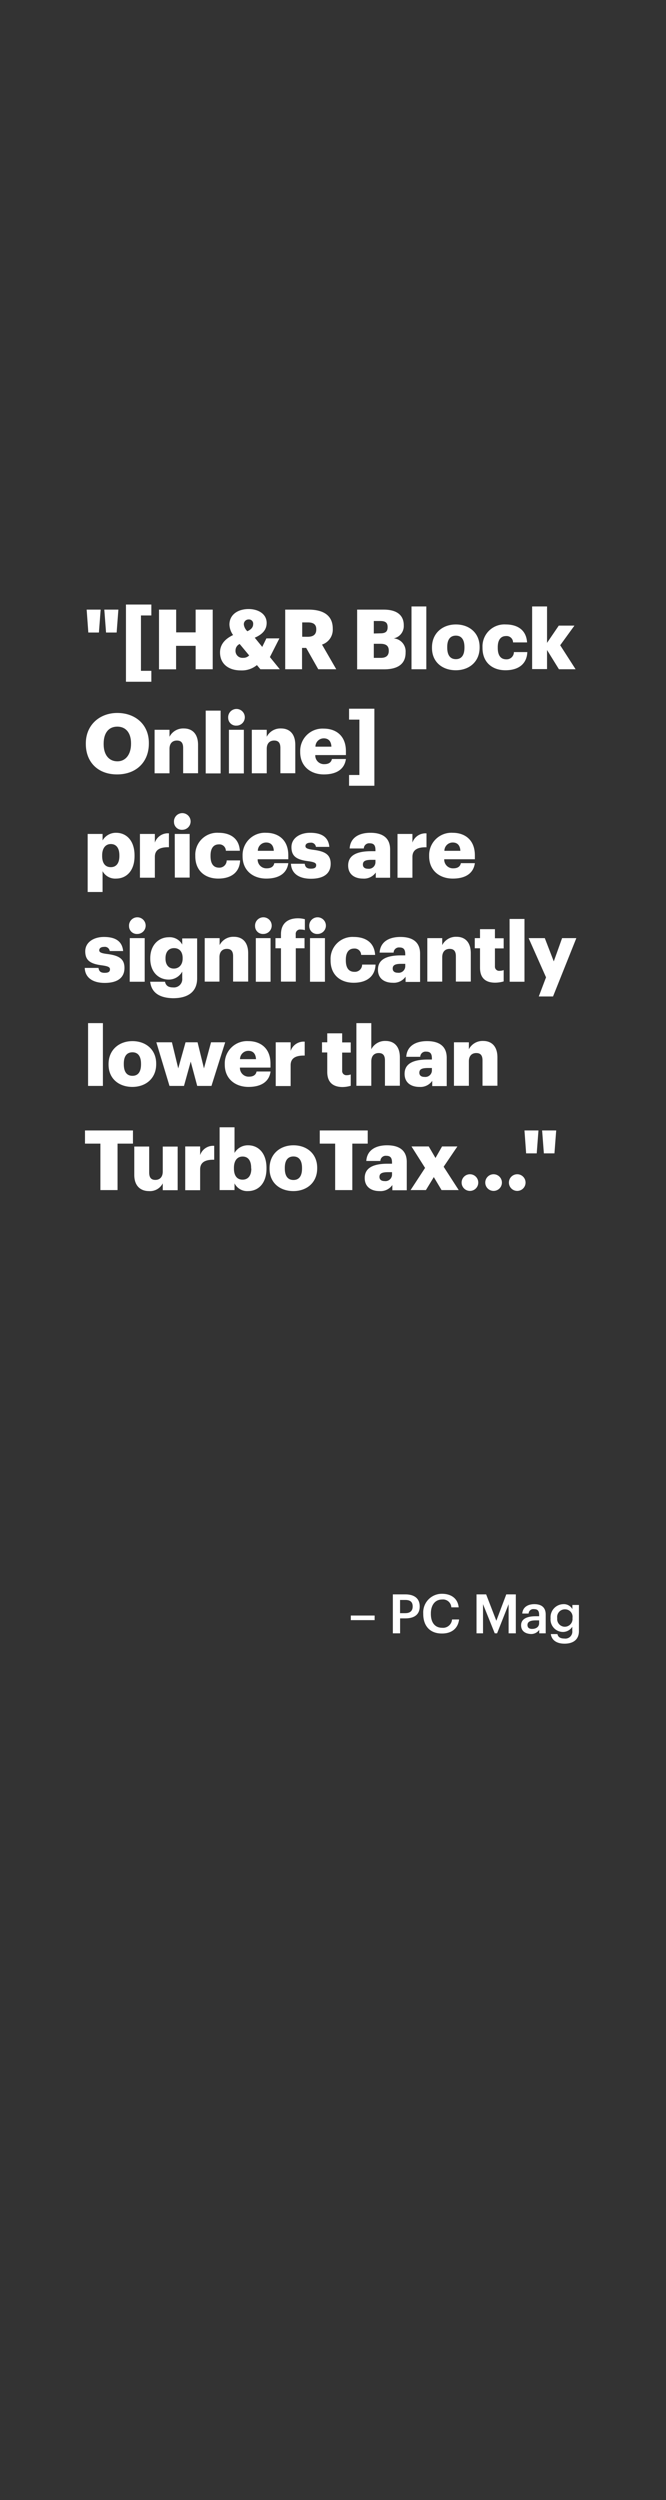 <svg xmlns="http://www.w3.org/2000/svg" viewBox="0 0 160 600"><rect x="0" y="0" width="160" height="600" fill="#333333" stroke="none"/><title>H29</title><g id="Layer_2" data-name="Layer 2"><g id="Rect"><rect width="160" height="600" fill="none"/></g><g id="H29"><g id="_H_R_Block_Online_prices_are_significantly_lower_than_TurboTa" data-name="&quot;[H&amp;R Block Online] prices are significantly lower than TurboTa"><path d="M20.82,146.31h3.36l-.42,5.5H21.22Zm4.24,0h3.38l-.42,5.5H25.48Z" fill="#fff"/><path d="M30.26,145.09h6.1v2.62h-2.5V161h2.5v2.62h-6.1Z" fill="#fff"/><path d="M38.2,146.31h4.12v5.46H47v-5.46h4.1v14.31H47V155h-4.7v5.64H38.2Z" fill="#fff"/><path d="M64.84,157.7l2.38,2.92H62.56l-.84-1a5.69,5.69,0,0,1-3.86,1.28c-3,0-5-1.6-5-4.32,0-1.84,1.12-3.21,3.14-4.17a4.56,4.56,0,0,1-.88-2.5c0-2.44,2.08-3.74,4.6-3.74,2.28,0,4.34,1.14,4.34,3.34,0,1.56-.92,2.7-2.86,3.54l1.8,2.21,1-2.05h3.12Zm-5-.42-2.26-2.72a1.69,1.69,0,0,0-1,1.54,1.66,1.66,0,0,0,1.82,1.78A1.88,1.88,0,0,0,59.88,157.28Zm-.44-5.77c1-.46,1.42-1,1.42-1.74a1,1,0,0,0-1.06-1.1,1.14,1.14,0,0,0-1.18,1.24A2.62,2.62,0,0,0,59.44,151.51Z" fill="#fff"/><path d="M68.52,146.31h5.6c3.74,0,5.82,1.52,5.82,4.54v.08a3.75,3.75,0,0,1-2.58,3.77l3.42,5.92H76.46l-2.9-5.12h-1v5.12H68.52Zm5.4,6.52c1.38,0,2.06-.58,2.06-1.74V151c0-1.16-.72-1.62-2-1.62H72.6v3.44Z" fill="#fff"/><path d="M85.8,146.31h6.38c3.38,0,4.82,1.52,4.82,3.74v.08a3,3,0,0,1-2.42,3.08,3.12,3.12,0,0,1,2.86,3.35v.08c0,2.56-1.66,4-5.2,4H85.8ZM91.36,152c1.28,0,1.76-.44,1.76-1.46v-.08c0-1-.52-1.42-1.76-1.42H89.8v3Zm.14,5.89c1.3,0,1.9-.6,1.9-1.66v-.08c0-1.08-.58-1.64-2-1.64H89.8v3.38Z" fill="#fff"/><path d="M98.86,145.55h3.56v15.07H98.86Z" fill="#fff"/><path d="M103.78,155.52v-.16c0-3.37,2.5-5.49,5.74-5.49s5.7,2.06,5.7,5.39v.16c0,3.4-2.5,5.44-5.72,5.44S103.78,158.9,103.78,155.52Zm7.8-.06v-.16c0-1.76-.7-2.75-2.06-2.75s-2.08.95-2.08,2.71v.16c0,1.8.7,2.78,2.08,2.78S111.58,157.2,111.58,155.46Z" fill="#fff"/><path d="M115.92,155.52v-.16a5.26,5.26,0,0,1,5.58-5.49c2.56,0,4.92,1.12,5.12,4.31h-3.36a1.55,1.55,0,0,0-1.68-1.53c-1.26,0-2,.91-2,2.67v.16c0,1.82.7,2.76,2.06,2.76a1.74,1.74,0,0,0,1.82-1.74h3.22c-.1,2.64-1.88,4.36-5.26,4.36C118.3,160.86,115.92,159,115.92,155.52Z" fill="#fff"/><path d="M127.84,145.55h3.58v8.74l2.82-4.14H138l-3.42,4.71,3.7,5.76h-4L131.42,156v4.58h-3.58Z" fill="#fff"/><path d="M20.62,178.56v-.16c0-4.37,3.28-7.29,7.56-7.29s7.58,2.74,7.58,7.18v.17c0,4.4-3,7.4-7.64,7.4S20.62,182.86,20.62,178.56Zm10.86,0v-.17c0-2.54-1.28-4-3.3-4s-3.28,1.46-3.28,4.07v.16c0,2.6,1.32,4.1,3.3,4.1S31.48,181.08,31.48,178.52Z" fill="#fff"/><path d="M37.14,175.15h3.58v1.68a3.69,3.69,0,0,1,3.44-2c2,0,3.42,1.26,3.42,3.94v6.81H44v-6.08c0-1.19-.46-1.77-1.5-1.77s-1.78.65-1.78,2v5.86H37.14Z" fill="#fff"/><path d="M49.42,170.55H53v15.07H49.42Z" fill="#fff"/><path d="M54.82,172.31a2,2,0,1,1,2,1.84A1.87,1.87,0,0,1,54.82,172.31Zm.18,2.84h3.58v10.47H55Z" fill="#fff"/><path d="M60.5,175.15h3.58v1.68a3.69,3.69,0,0,1,3.44-2c2,0,3.42,1.26,3.42,3.94v6.81H67.36v-6.08c0-1.19-.46-1.77-1.5-1.77s-1.78.65-1.78,2v5.86H60.5Z" fill="#fff"/><path d="M72.12,180.52v-.16a5.35,5.35,0,0,1,5.66-5.49c2.86,0,5.32,1.64,5.32,5.41v.94H75.74a2.09,2.09,0,0,0,2.18,2.18c1.18,0,1.68-.54,1.82-1.24H83.1c-.32,2.36-2.14,3.7-5.3,3.7S72.12,183.94,72.12,180.52Zm7.5-1.32c-.06-1.27-.68-2-1.84-2a2,2,0,0,0-2,2Z" fill="#fff"/><path d="M83.86,186h2.48V172.71H83.86v-2.62h6.08v18.49H83.86Z" fill="#fff"/><path d="M21.06,200.15h3.58v1.56a3.69,3.69,0,0,1,3.26-1.84c2.44,0,4.42,1.84,4.42,5.43v.16c0,3.6-2,5.4-4.44,5.4a3.45,3.45,0,0,1-3.24-1.78v5H21.06Zm7.62,5.31v-.16c0-1.84-.8-2.73-2.06-2.73s-2.08,1-2.08,2.71v.16c0,1.78.78,2.68,2.08,2.68S28.68,207.18,28.68,205.46Z" fill="#fff"/><path d="M33.62,200.15H37.2v2.08A3.3,3.3,0,0,1,40.58,200v3.34c-2.18-.06-3.38.63-3.38,2.31v5H33.62Z" fill="#fff"/><path d="M41.8,197.31a2,2,0,1,1,2,1.84A1.87,1.87,0,0,1,41.8,197.31Zm.18,2.84h3.58v10.47H42Z" fill="#fff"/><path d="M46.92,205.52v-.16a5.26,5.26,0,0,1,5.58-5.49c2.56,0,4.92,1.12,5.12,4.31H54.26a1.55,1.55,0,0,0-1.68-1.53c-1.26,0-2,.91-2,2.67v.16c0,1.82.7,2.76,2.06,2.76a1.74,1.74,0,0,0,1.82-1.74h3.22c-.1,2.64-1.88,4.36-5.26,4.36C49.3,210.86,46.92,209,46.92,205.52Z" fill="#fff"/><path d="M58.28,205.52v-.16a5.35,5.35,0,0,1,5.66-5.49c2.86,0,5.32,1.64,5.32,5.41v.94H61.9a2.09,2.09,0,0,0,2.18,2.18c1.18,0,1.68-.54,1.82-1.24h3.36c-.32,2.36-2.14,3.7-5.3,3.7S58.28,208.94,58.28,205.52Zm7.5-1.32c-.06-1.27-.68-2-1.84-2a2,2,0,0,0-2,2Z" fill="#fff"/><path d="M69.9,207.3h3.3c.12.76.46,1.18,1.48,1.18s1.28-.34,1.28-.86-.5-.74-1.94-.94c-2.8-.36-4-1.18-4-3.37s2.06-3.44,4.48-3.44c2.58,0,4.38.88,4.62,3.38H75.9a1.17,1.17,0,0,0-1.34-1c-.78,0-1.18.34-1.18.82s.48.7,1.76.87c2.9.35,4.3,1.12,4.3,3.36,0,2.48-1.84,3.6-4.74,3.6S70,209.62,69.9,207.3Z" fill="#fff"/><path d="M83.64,207.72c0-2.46,2.08-3.43,5.56-3.43h1v-.23c0-1-.24-1.67-1.38-1.67a1.28,1.28,0,0,0-1.42,1.24H84c.16-2.52,2.14-3.76,5-3.76s4.72,1.18,4.72,4v6.79H90.28V209.4a3.44,3.44,0,0,1-3.1,1.46C85.3,210.86,83.64,209.94,83.64,207.72ZM90.2,207v-.64h-.94c-1.44,0-2.08.28-2.08,1.14,0,.6.4,1,1.24,1A1.58,1.58,0,0,0,90.2,207Z" fill="#fff"/><path d="M95.5,200.15h3.58v2.08a3.3,3.3,0,0,1,3.38-2.22v3.34c-2.18-.06-3.38.63-3.38,2.31v5H95.5Z" fill="#fff"/><path d="M103.1,205.52v-.16a5.35,5.35,0,0,1,5.66-5.49c2.86,0,5.32,1.64,5.32,5.41v.94h-7.36a2.09,2.09,0,0,0,2.18,2.18c1.18,0,1.68-.54,1.82-1.24h3.36c-.32,2.36-2.14,3.7-5.3,3.7S103.1,208.94,103.1,205.52Zm7.5-1.32c-.06-1.27-.68-2-1.84-2a2,2,0,0,0-2,2Z" fill="#fff"/><path d="M20.36,232.3h3.3c.12.76.46,1.18,1.48,1.18s1.28-.34,1.28-.86-.5-.74-1.94-.94c-2.8-.36-4-1.18-4-3.37s2.06-3.44,4.48-3.44c2.58,0,4.38.88,4.62,3.38H26.36a1.17,1.17,0,0,0-1.34-1c-.78,0-1.18.34-1.18.82s.48.7,1.76.87c2.9.35,4.3,1.12,4.3,3.36,0,2.48-1.84,3.6-4.74,3.6S20.44,234.62,20.36,232.3Z" fill="#fff"/><path d="M31,222.31a2,2,0,1,1,2,1.84A1.87,1.87,0,0,1,31,222.31Zm.18,2.84h3.58v10.47H31.16Z" fill="#fff"/><path d="M36.08,235.62h3.56c.16.76.62,1.36,1.92,1.36a2,2,0,0,0,2.22-2.2v-1.6a3.67,3.67,0,0,1-3.24,1.92c-2.44,0-4.44-1.8-4.44-5v-.16c0-3.09,2-5,4.44-5a3.4,3.4,0,0,1,3.24,1.76v-1.48h3.58v9.59c0,3.12-2.06,4.76-5.8,4.76C38,239.5,36.36,238,36.08,235.62Zm7.8-5.56v-.14c0-1.44-.74-2.37-2.06-2.37s-2.06.95-2.06,2.39v.16c0,1.44.76,2.36,2,2.36S43.88,231.54,43.88,230.06Z" fill="#fff"/><path d="M49.18,225.15h3.58v1.68a3.69,3.69,0,0,1,3.44-2c2,0,3.42,1.26,3.42,3.94v6.81H56v-6.08c0-1.19-.46-1.77-1.5-1.77s-1.78.65-1.78,2v5.86H49.18Z" fill="#fff"/><path d="M61.28,222.31a2,2,0,1,1,2,1.84A1.87,1.87,0,0,1,61.28,222.31Zm.18,2.84H65v10.47H61.46Z" fill="#fff"/><path d="M67.5,227.59H66.18v-2.44H67.5v-.92c0-2.6,1.62-3.84,4.1-3.84a6.38,6.38,0,0,1,1.64.22v2.62a3.29,3.29,0,0,0-1-.14,1.05,1.05,0,0,0-1.2,1.14v.92h2.12v2.44H71.06v8H67.5Z" fill="#fff"/><path d="M74.3,222.31a2,2,0,1,1,2,1.84A1.87,1.87,0,0,1,74.3,222.31Zm.18,2.84h3.58v10.47H74.48Z" fill="#fff"/><path d="M79.42,230.52v-.16A5.26,5.26,0,0,1,85,224.87c2.56,0,4.92,1.12,5.12,4.31H86.76a1.55,1.55,0,0,0-1.68-1.53c-1.26,0-2,.91-2,2.67v.16c0,1.82.7,2.76,2.06,2.76A1.74,1.74,0,0,0,87,231.5h3.22c-.1,2.64-1.88,4.36-5.26,4.36C81.8,235.86,79.42,234,79.42,230.52Z" fill="#fff"/><path d="M90.8,232.72c0-2.46,2.08-3.43,5.56-3.43h1v-.23c0-1-.24-1.67-1.38-1.67a1.28,1.28,0,0,0-1.42,1.24H91.2c.16-2.52,2.14-3.76,5-3.76s4.72,1.18,4.72,4v6.79H97.44V234.4a3.44,3.44,0,0,1-3.1,1.46C92.46,235.86,90.8,234.94,90.8,232.72Zm6.56-.76v-.64h-.94c-1.44,0-2.08.28-2.08,1.14,0,.6.4,1,1.24,1A1.58,1.58,0,0,0,97.36,232Z" fill="#fff"/><path d="M102.66,225.15h3.58v1.68a3.69,3.69,0,0,1,3.44-2c2,0,3.42,1.26,3.42,3.94v6.81h-3.58v-6.08c0-1.19-.46-1.77-1.5-1.77s-1.78.65-1.78,2v5.86h-3.58Z" fill="#fff"/><path d="M115.32,232.26v-4.67h-1.26v-2.44h1.26V223h3.58v2.18H121v2.44H118.9v4.33A1,1,0,0,0,120,233a2.73,2.73,0,0,0,1-.18v2.72a7.51,7.51,0,0,1-2,.3C116.64,235.86,115.32,234.72,115.32,232.26Z" fill="#fff"/><path d="M122.42,220.55H126v15.07h-3.56Z" fill="#fff"/><path d="M131.18,234.56,127,225.15h3.88l2.16,5.59,2-5.59h3.42l-5.6,14h-3.42Z" fill="#fff"/><path d="M21.16,245.55h3.56v15.07H21.16Z" fill="#fff"/><path d="M26.08,255.52v-.16c0-3.37,2.5-5.49,5.74-5.49s5.7,2.06,5.7,5.39v.16c0,3.4-2.5,5.44-5.72,5.44S26.08,258.9,26.08,255.52Zm7.8-.06v-.16c0-1.76-.7-2.75-2.06-2.75s-2.08.95-2.08,2.71v.16c0,1.8.7,2.78,2.08,2.78S33.88,257.2,33.88,255.46Z" fill="#fff"/><path d="M37.56,250.15H41.3l1.52,6.27,1.76-6.27h2.88L49,256.42l1.7-6.27h3.4L50.8,260.62H47.38l-1.56-5.84-1.62,5.84H40.72Z" fill="#fff"/><path d="M54,255.52v-.16a5.35,5.35,0,0,1,5.66-5.49c2.86,0,5.32,1.64,5.32,5.41v.94H57.64a2.09,2.09,0,0,0,2.18,2.18c1.18,0,1.68-.54,1.82-1.24H65c-.32,2.36-2.14,3.7-5.3,3.7S54,258.94,54,255.52Zm7.5-1.32c-.06-1.27-.68-2-1.84-2a2,2,0,0,0-2,2Z" fill="#fff"/><path d="M66.24,250.15h3.58v2.08A3.3,3.3,0,0,1,73.2,250v3.34c-2.18-.06-3.38.63-3.38,2.31v5H66.24Z" fill="#fff"/><path d="M78.62,257.26v-4.67H77.36v-2.44h1.26V248H82.2v2.18h2.06v2.44H82.2v4.33a1,1,0,0,0,1.06,1.1,2.73,2.73,0,0,0,1-.18v2.72a7.51,7.51,0,0,1-2,.3C79.94,260.86,78.62,259.72,78.62,257.26Z" fill="#fff"/><path d="M85.62,245.55H89.2v6.28a3.69,3.69,0,0,1,3.44-2c2,0,3.42,1.26,3.42,3.94v6.81H92.48v-6.08c0-1.19-.46-1.77-1.5-1.77s-1.78.65-1.78,2v5.86H85.62Z" fill="#fff"/><path d="M97.2,257.72c0-2.46,2.08-3.43,5.56-3.43h1v-.23c0-1-.24-1.67-1.38-1.67a1.28,1.28,0,0,0-1.42,1.24H97.6c.16-2.52,2.14-3.76,5-3.76s4.72,1.18,4.72,4v6.79h-3.48V259.4a3.44,3.44,0,0,1-3.1,1.46C98.86,260.86,97.2,259.94,97.2,257.72Zm6.56-.76v-.64h-.94c-1.44,0-2.08.28-2.08,1.14,0,.6.4,1,1.24,1A1.58,1.58,0,0,0,103.76,257Z" fill="#fff"/><path d="M109.06,250.15h3.58v1.68a3.69,3.69,0,0,1,3.44-2c2,0,3.42,1.26,3.42,3.94v6.81h-3.58v-6.08c0-1.19-.46-1.77-1.5-1.77s-1.78.65-1.78,2v5.86h-3.58Z" fill="#fff"/><path d="M24.12,274.47h-3.7v-3.16H31.94v3.16h-3.7v11.15H24.12Z" fill="#fff"/><path d="M32.26,282v-6.83h3.58v6.25c0,1.18.46,1.76,1.48,1.76s1.78-.64,1.78-2v-6h3.58v10.47H39.1V284a3.44,3.44,0,0,1-3.32,1.86C33.76,285.86,32.26,284.62,32.26,282Z" fill="#fff"/><path d="M44.5,275.15h3.58v2.08A3.3,3.3,0,0,1,51.46,275v3.34c-2.18-.06-3.38.63-3.38,2.31v5H44.5Z" fill="#fff"/><path d="M56.34,284v1.62H52.76V270.55h3.58v6.16a3.69,3.69,0,0,1,3.26-1.84c2.44,0,4.42,1.84,4.42,5.43v.16c0,3.6-2,5.4-4.44,5.4A3.39,3.39,0,0,1,56.34,284Zm4-3.54v-.16c0-1.84-.8-2.73-2.06-2.73s-2.08.95-2.08,2.71v.16c0,1.78.78,2.68,2.08,2.68S60.38,282.18,60.38,280.46Z" fill="#fff"/><path d="M64.76,280.52v-.16c0-3.37,2.5-5.49,5.74-5.49s5.7,2.06,5.7,5.39v.16c0,3.4-2.5,5.44-5.72,5.44S64.76,283.9,64.76,280.52Zm7.8-.06v-.16c0-1.76-.7-2.75-2.06-2.75s-2.08.95-2.08,2.71v.16c0,1.8.7,2.78,2.08,2.78S72.56,282.2,72.56,280.46Z" fill="#fff"/><path d="M80.52,274.47h-3.7v-3.16H88.34v3.16h-3.7v11.15H80.52Z" fill="#fff"/><path d="M87.62,282.72c0-2.46,2.08-3.43,5.56-3.43h1v-.23c0-1-.24-1.67-1.38-1.67a1.28,1.28,0,0,0-1.42,1.24H88c.16-2.52,2.14-3.76,5-3.76s4.72,1.18,4.72,4v6.79H94.26V284.4a3.44,3.44,0,0,1-3.1,1.46C89.28,285.86,87.62,284.94,87.62,282.72Zm6.56-.76v-.64h-.94c-1.44,0-2.08.28-2.08,1.14,0,.6.4,1,1.24,1A1.58,1.58,0,0,0,94.18,282Z" fill="#fff"/><path d="M102.12,280.3l-3.26-5.15H103l1.62,2.77,1.58-2.77h3.68l-3.3,4.87,3.62,5.6h-4.12l-1.86-3.12-1.9,3.12H98.64Z" fill="#fff"/><path d="M110.9,283.82a2,2,0,0,1,2-2,2,2,0,1,1,0,4A2,2,0,0,1,110.9,283.82Z" fill="#fff"/><path d="M116.58,283.82a2,2,0,0,1,2-2,2,2,0,1,1,0,4A2,2,0,0,1,116.58,283.82Z" fill="#fff"/><path d="M122.26,283.82a2,2,0,0,1,2-2,2,2,0,1,1,0,4A2,2,0,0,1,122.26,283.82Z" fill="#fff"/><path d="M126,271.31h3.36l-.42,5.5h-2.54Zm4.24,0h3.38l-.42,5.5h-2.54Z" fill="#fff"/></g><g id="_PC_Mag" data-name="– PC Mag"><path d="M84.28,387.73H90v1.1H84.28Z" fill="#fff"/><path d="M94.38,382.65h3c2.08,0,3.45.92,3.45,2.87v.06c0,2-1.42,2.83-3.41,2.83h-1.3V392H94.38Zm3,4.51c1.15,0,1.76-.56,1.76-1.58v-.06c0-1.1-.65-1.53-1.76-1.53H96.11v3.17Z" fill="#fff"/><path d="M101.68,387.36v-.11a4.47,4.47,0,0,1,4.51-4.74c2.13,0,3.78,1.06,4,3.25h-1.76a2,2,0,0,0-2.22-1.88c-1.64,0-2.7,1.28-2.7,3.36v.1c0,2.1,1,3.33,2.71,3.33a2.17,2.17,0,0,0,2.38-2h1.69c-.27,2.23-1.86,3.37-4.07,3.37C103.3,392.08,101.68,390.22,101.68,387.36Z" fill="#fff"/><path d="M114.48,382.65h2.31l2.45,6.34,2.39-6.34h2.29V392h-1.73v-7l-2.77,7h-.56l-2.82-7v7h-1.56Z" fill="#fff"/><path d="M125.19,390.06c0-1.59,1.54-2.16,3.49-2.16h.84v-.35c0-.91-.31-1.36-1.23-1.36a1.13,1.13,0,0,0-1.3,1.06h-1.52c.13-1.58,1.39-2.25,2.91-2.25s2.72.63,2.72,2.49V392h-1.55v-.84a2.36,2.36,0,0,1-2.08,1C126.22,392.08,125.19,391.48,125.19,390.06Zm4.33-.49v-.68h-.8c-1.2,0-2,.27-2,1.11,0,.57.32.94,1.1.94C128.81,390.94,129.52,390.44,129.52,389.57Z" fill="#fff"/><path d="M132.33,392.18h1.59c.13.68.65,1.07,1.67,1.07a1.67,1.67,0,0,0,1.9-1.84v-1a2.65,2.65,0,0,1-2.22,1.26,3,3,0,0,1-3-3.24v-.09a3.13,3.13,0,0,1,3.06-3.34,2.34,2.34,0,0,1,2.18,1.19v-1h1.57v6.29c0,2-1.35,3-3.45,3S132.51,393.48,132.33,392.18Zm5.21-3.8v-.09a1.79,1.79,0,0,0-1.83-2.05,1.84,1.84,0,0,0-1.85,2.08v.1a1.84,1.84,0,0,0,1.8,2A1.87,1.87,0,0,0,137.54,388.38Z" fill="#fff"/></g></g></g></svg>